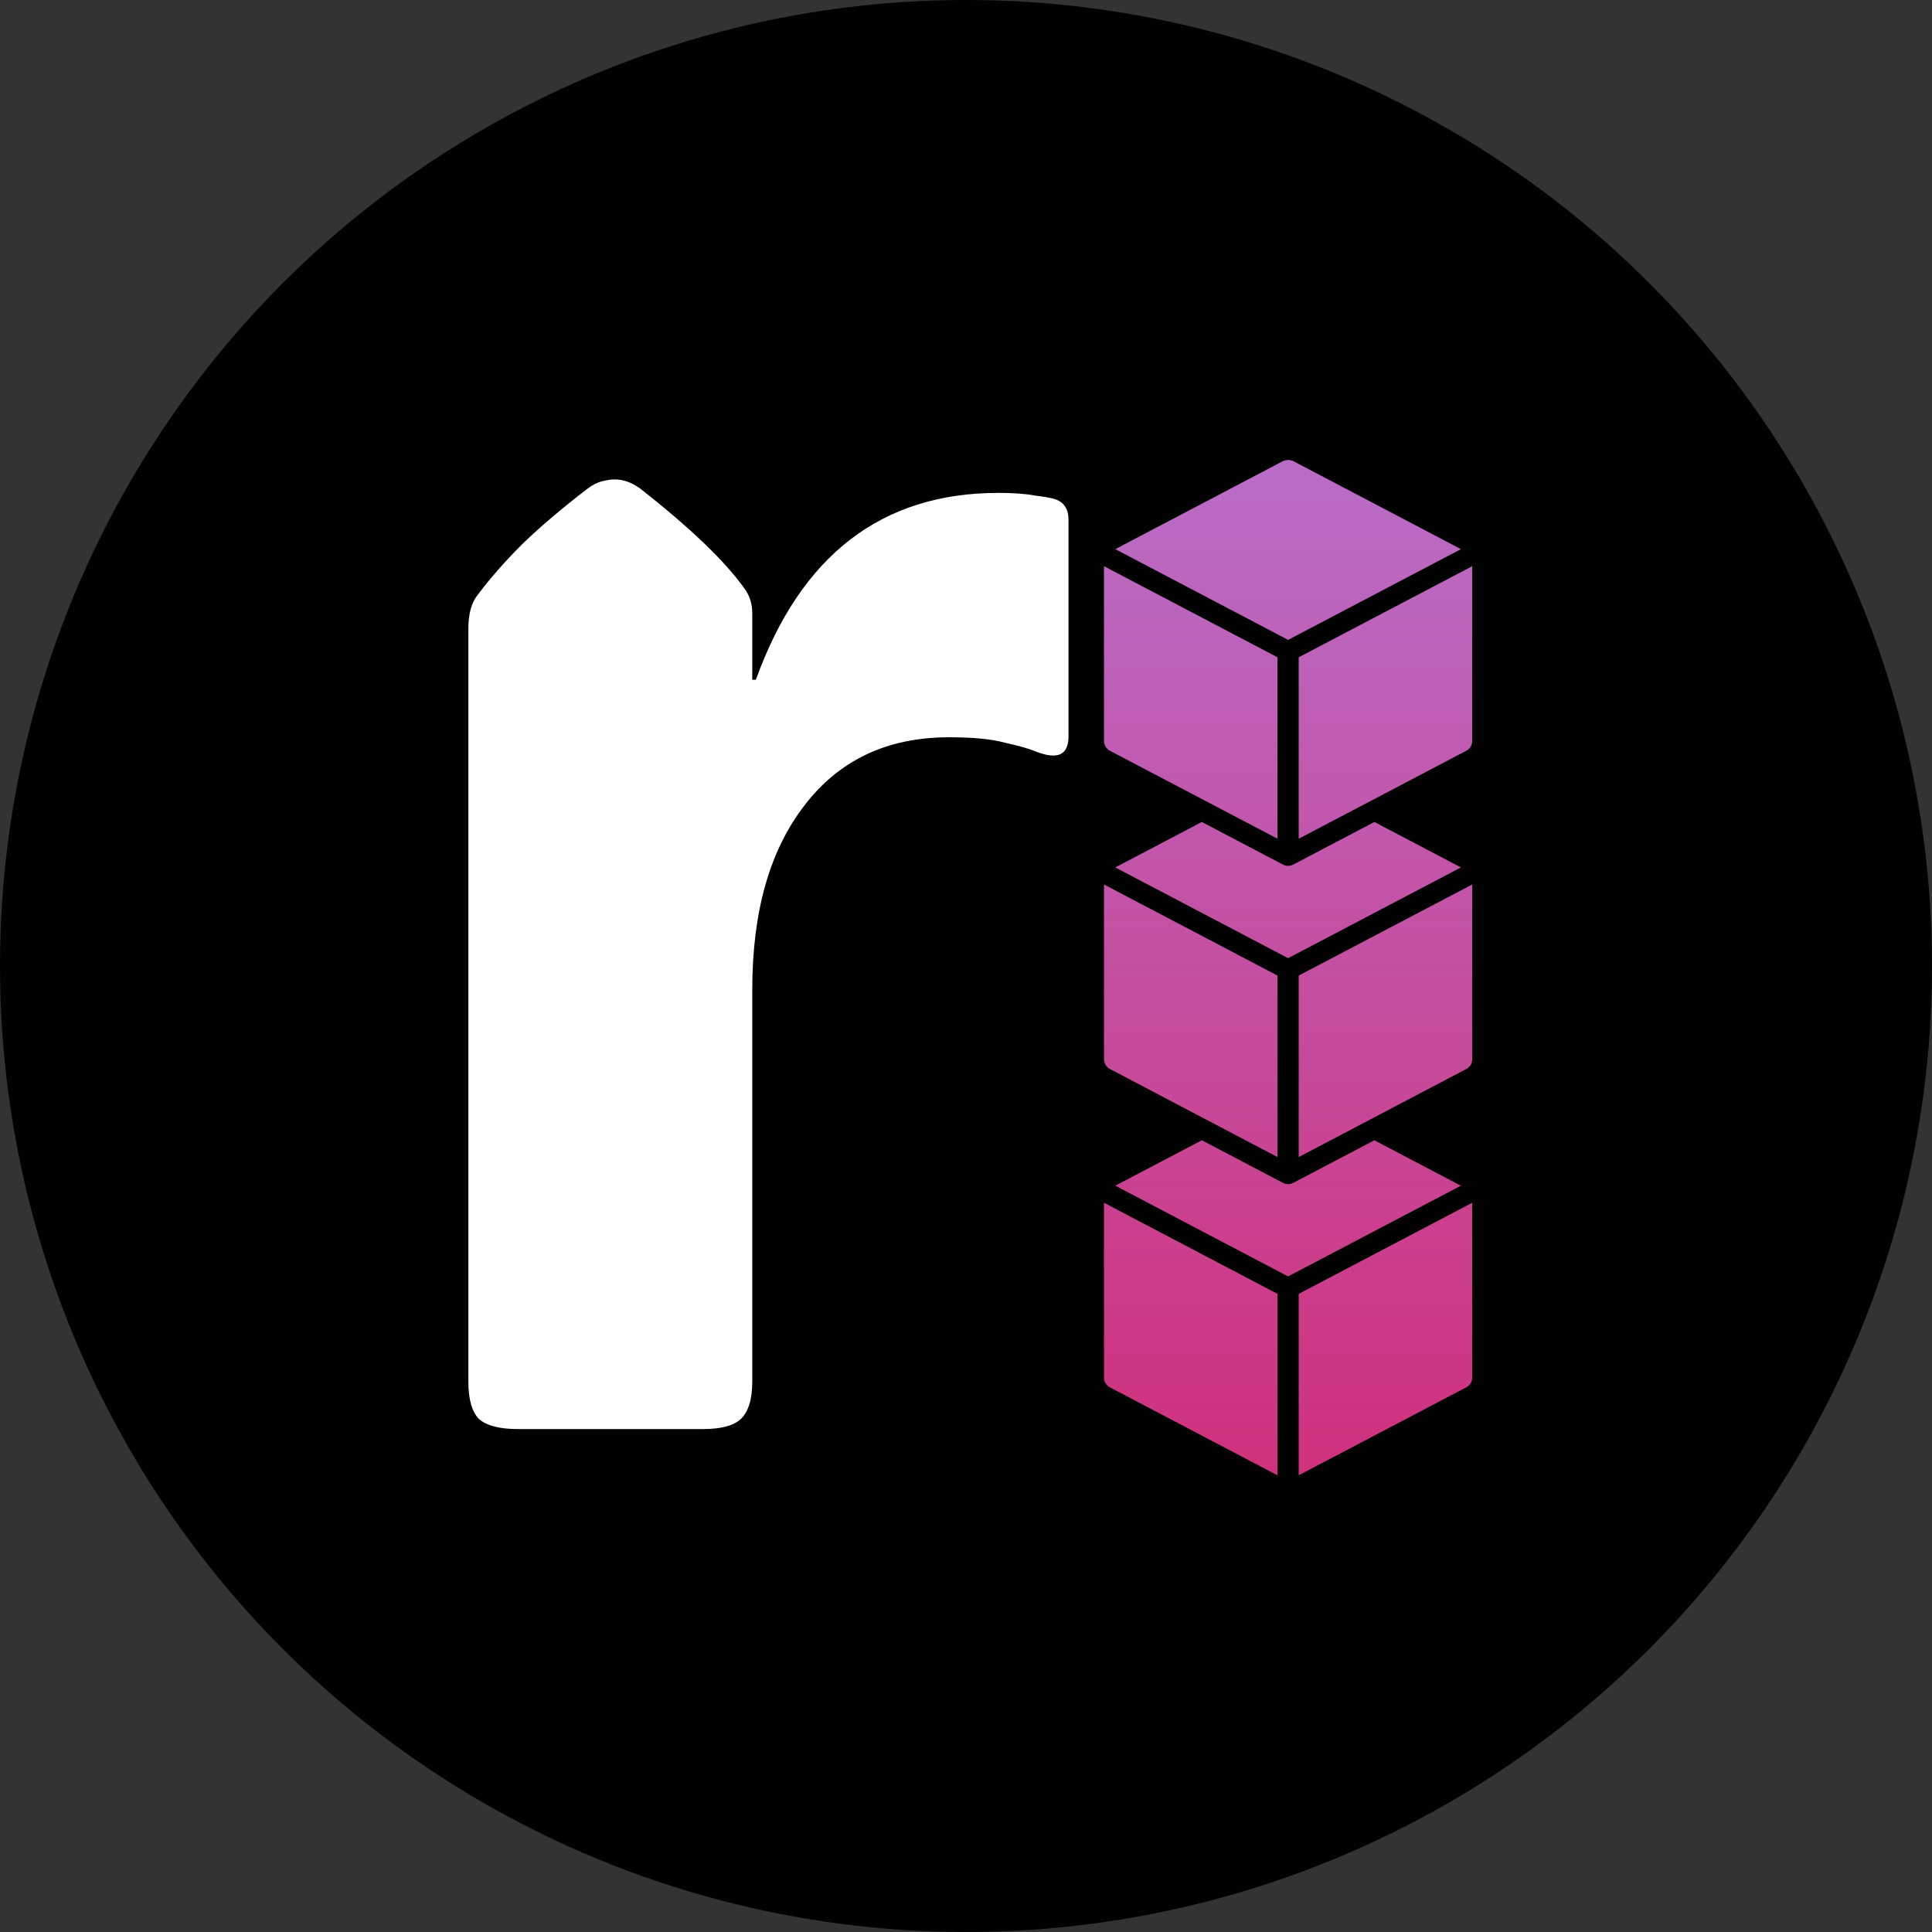 <svg width="315" height="315" viewBox="0 0 315 315" fill="none" xmlns="http://www.w3.org/2000/svg">
<rect x="0" y="0" width="315" height="315" fill="#333333" stroke="none"/>
<circle cx="157.5" cy="157.5" r="157.5" fill="#010101"/>
<path d="M122.652 110.832H123.238C130.562 90.519 143.746 80.363 162.789 80.363C165.23 80.363 167.232 80.51 168.795 80.803C170.357 80.998 171.432 81.193 172.018 81.389C173.482 81.877 174.215 83 174.215 84.758V120.061C174.215 123.088 172.457 123.918 168.941 122.551C167.77 122.062 166.061 121.574 163.814 121.086C161.666 120.5 158.639 120.207 154.732 120.207C144.674 120.207 136.812 123.918 131.148 131.34C125.484 138.664 122.652 148.674 122.652 161.369V225.236C122.652 228.166 122.018 230.217 120.748 231.389C119.576 232.463 117.525 233 114.596 233H84.42C81.49 233 79.391 232.463 78.121 231.389C76.949 230.217 76.363 228.166 76.363 225.236V102.482C76.363 100.139 76.852 98.332 77.828 97.062C79.879 94.328 82.32 91.545 85.152 88.713C88.082 85.881 91.647 82.853 95.846 79.631C96.627 79.045 97.408 78.654 98.189 78.459C98.971 78.264 99.654 78.166 100.24 78.166C101.607 78.166 102.975 78.654 104.342 79.631C112.447 85.978 118.111 91.398 121.334 95.891C122.213 97.062 122.652 98.43 122.652 99.992V110.832Z" fill="white"/>
<path d="M211.744 240.538L239.046 226.203V226.209C239.654 225.888 240.034 225.279 240.034 224.616V196.103L211.745 210.957L211.744 240.538Z" fill="url(#paint0_linear_96_37)"/>
<path d="M180 224.617C180 225.279 180.38 225.889 180.988 226.21L208.289 240.545V210.957L180.001 196.103L180 224.617Z" fill="url(#paint1_linear_96_37)"/>
<path d="M224.078 185.917L210.853 192.858C210.334 193.133 209.699 193.133 209.18 192.858L195.955 185.91L181.845 193.317L210.017 208.111L238.188 193.324L224.078 185.917Z" fill="url(#paint2_linear_96_37)"/>
<path d="M211.744 159.063V188.652L239.046 174.31C239.654 173.995 240.034 173.386 240.034 172.724V144.21L211.744 159.063Z" fill="url(#paint3_linear_96_37)"/>
<path d="M180.989 174.308L208.29 188.65V159.061L180.001 144.208V172.721C180.001 173.383 180.38 173.993 180.989 174.308Z" fill="url(#paint4_linear_96_37)"/>
<path d="M209.18 140.964L195.948 134.016L181.838 141.429L210.017 156.224L238.195 141.429L224.085 134.016L210.853 140.964C210.597 141.095 210.307 141.167 210.017 141.174C209.727 141.174 209.436 141.101 209.18 140.964Z" fill="url(#paint5_linear_96_37)"/>
<path d="M211.744 107.168V136.75L239.046 122.421C239.654 122.1 240.034 121.49 240.034 120.828V92.315L211.744 107.168Z" fill="url(#paint6_linear_96_37)"/>
<path d="M180.989 122.421L208.29 136.75V107.168L180.001 92.315V120.828C180.001 121.49 180.38 122.1 180.989 122.421Z" fill="url(#paint7_linear_96_37)"/>
<path d="M238.196 89.535L210.944 75.226C210.37 74.925 209.666 74.925 209.092 75.226L181.84 89.535L210.019 104.329L238.196 89.535Z" fill="url(#paint8_linear_96_37)"/>
<defs>
<linearGradient id="paint0_linear_96_37" x1="210.018" y1="75" x2="210" y2="241" gradientUnits="userSpaceOnUse">
<stop stop-color="#B96DC7"/>
<stop offset="1" stop-color="#D0317C"/>
</linearGradient>
<linearGradient id="paint1_linear_96_37" x1="210.018" y1="75" x2="210" y2="241" gradientUnits="userSpaceOnUse">
<stop stop-color="#B96DC7"/>
<stop offset="1" stop-color="#D0317C"/>
</linearGradient>
<linearGradient id="paint2_linear_96_37" x1="210.018" y1="75" x2="210" y2="241" gradientUnits="userSpaceOnUse">
<stop stop-color="#B96DC7"/>
<stop offset="1" stop-color="#D0317C"/>
</linearGradient>
<linearGradient id="paint3_linear_96_37" x1="210.018" y1="75" x2="210" y2="241" gradientUnits="userSpaceOnUse">
<stop stop-color="#B96DC7"/>
<stop offset="1" stop-color="#D0317C"/>
</linearGradient>
<linearGradient id="paint4_linear_96_37" x1="210.018" y1="75" x2="210" y2="241" gradientUnits="userSpaceOnUse">
<stop stop-color="#B96DC7"/>
<stop offset="1" stop-color="#D0317C"/>
</linearGradient>
<linearGradient id="paint5_linear_96_37" x1="210.018" y1="75" x2="210" y2="241" gradientUnits="userSpaceOnUse">
<stop stop-color="#B96DC7"/>
<stop offset="1" stop-color="#D0317C"/>
</linearGradient>
<linearGradient id="paint6_linear_96_37" x1="210.018" y1="75" x2="210" y2="241" gradientUnits="userSpaceOnUse">
<stop stop-color="#B96DC7"/>
<stop offset="1" stop-color="#D0317C"/>
</linearGradient>
<linearGradient id="paint7_linear_96_37" x1="210.018" y1="75" x2="210" y2="241" gradientUnits="userSpaceOnUse">
<stop stop-color="#B96DC7"/>
<stop offset="1" stop-color="#D0317C"/>
</linearGradient>
<linearGradient id="paint8_linear_96_37" x1="210.018" y1="75" x2="210" y2="241" gradientUnits="userSpaceOnUse">
<stop stop-color="#B96DC7"/>
<stop offset="1" stop-color="#D0317C"/>
</linearGradient>
</defs>
</svg>

